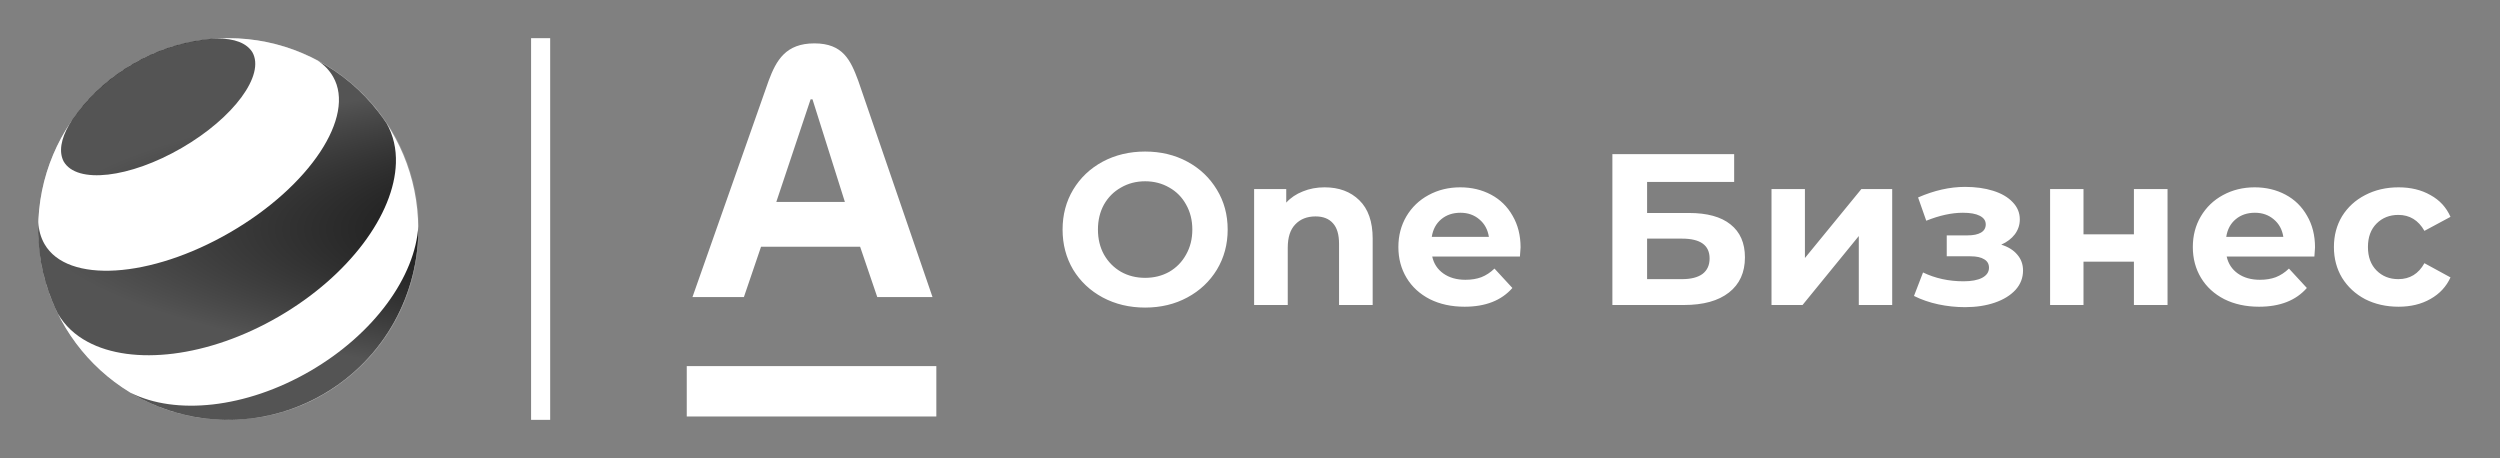 <svg xmlns="http://www.w3.org/2000/svg" width="131" height="24" viewBox="0 0 131 24" fill="none"><rect x="0" y="0" width="131" height="24" fill="#808080" stroke="none"/><rect width="131" height="24" fill="none"/>
<path d="M11.959 22C17.458 22 21.916 17.522 21.916 12C21.916 6.477 17.458 2 11.959 2C6.459 2 2.001 6.477 2.001 12C2.001 17.522 6.459 22 11.959 22Z" fill="white"/>
<path d="M16.244 19.448C12.863 21.408 9.195 21.759 6.853 20.585C9.852 22.38 13.703 22.535 16.939 20.659C20.176 18.781 21.968 15.354 21.92 11.848C21.762 14.473 19.624 17.489 16.244 19.448Z" fill="black"/>
<path d="M13.221 2.731C13.907 3.922 12.25 6.173 9.519 7.754C6.789 9.337 4.021 9.654 3.336 8.46C3.307 8.404 3.28 8.342 3.26 8.278C3.083 7.723 3.295 7.005 3.807 6.249C3.89 6.13 3.975 6.014 4.062 5.899C4.834 4.888 5.813 4.012 6.98 3.336C8.146 2.659 9.392 2.248 10.649 2.081C10.796 2.06 10.939 2.044 11.078 2.034C11.985 1.967 12.71 2.141 13.1 2.572C13.146 2.624 13.187 2.677 13.221 2.731Z" fill="black"/>
<path d="M17.455 4.022C18.652 6.104 16.236 9.753 12.061 12.175C7.886 14.596 3.529 14.871 2.333 12.79C2.134 12.442 2.028 12.056 2.007 11.641C1.955 13.04 2.194 14.462 2.752 15.812C2.835 16.014 2.926 16.214 3.023 16.412C3.027 16.42 3.032 16.429 3.036 16.437C3.397 17.064 3.93 17.557 4.595 17.913C6.937 19.173 10.898 18.74 14.602 16.592C18.304 14.444 20.659 11.218 20.745 8.552C20.771 7.799 20.614 7.091 20.257 6.464C20.122 6.261 19.981 6.061 19.832 5.871C18.953 4.73 17.86 3.822 16.645 3.174C16.984 3.397 17.258 3.678 17.455 4.022C17.455 4.022 17.457 4.024 17.457 4.026L17.455 4.022Z" fill="black"/>
<path d="M11.979 22C17.49 22 21.957 17.522 21.957 12C21.957 6.477 17.49 2 11.979 2C6.469 2 2.001 6.477 2.001 12C2.001 17.522 6.469 22 11.979 22Z" fill="url(#paint0_radial_2611_102)"/>
<path fill-rule="evenodd" clip-rule="evenodd" d="M27.829 22V2H28.829V22H27.829Z" fill="white"/>
<path d="M49.064 19.184H35.986V21.824H49.064V19.184Z" fill="white"/>
<path d="M44.971 4.228C44.571 3.153 44.172 2.273 42.674 2.273C41.177 2.273 40.678 3.153 40.278 4.228L36.285 15.567H38.98L39.879 12.928H45.07L45.969 15.567H48.864L44.971 4.228ZM40.678 10.582L42.475 5.206H42.575L44.272 10.582H40.678Z" fill="white"/>
<path d="M60.005 16.117C59.184 16.117 58.443 15.94 57.78 15.586C57.125 15.233 56.609 14.747 56.233 14.13C55.864 13.505 55.679 12.805 55.679 12.029C55.679 11.254 55.864 10.557 56.233 9.94C56.609 9.315 57.125 8.826 57.78 8.472C58.443 8.118 59.184 7.941 60.005 7.941C60.825 7.941 61.563 8.118 62.218 8.472C62.873 8.826 63.389 9.315 63.765 9.94C64.142 10.557 64.33 11.254 64.33 12.029C64.33 12.805 64.142 13.505 63.765 14.13C63.389 14.747 62.873 15.233 62.218 15.586C61.563 15.94 60.825 16.117 60.005 16.117ZM60.005 14.559C60.471 14.559 60.893 14.454 61.27 14.243C61.646 14.024 61.94 13.723 62.151 13.339C62.369 12.955 62.478 12.518 62.478 12.029C62.478 11.54 62.369 11.103 62.151 10.719C61.94 10.335 61.646 10.038 61.27 9.827C60.893 9.609 60.471 9.499 60.005 9.499C59.538 9.499 59.116 9.609 58.74 9.827C58.364 10.038 58.066 10.335 57.848 10.719C57.637 11.103 57.532 11.54 57.532 12.029C57.532 12.518 57.637 12.955 57.848 13.339C58.066 13.723 58.364 14.024 58.74 14.243C59.116 14.454 59.538 14.559 60.005 14.559ZM69.409 9.816C70.162 9.816 70.768 10.041 71.228 10.493C71.694 10.945 71.928 11.615 71.928 12.504V15.982H70.166V12.774C70.166 12.293 70.061 11.935 69.85 11.702C69.639 11.461 69.334 11.34 68.935 11.34C68.491 11.34 68.137 11.48 67.873 11.758C67.61 12.029 67.478 12.436 67.478 12.978V15.982H65.716V9.906H67.399V10.617C67.632 10.361 67.922 10.166 68.269 10.03C68.615 9.887 68.995 9.816 69.409 9.816ZM79.678 12.966C79.678 12.989 79.667 13.147 79.644 13.441H75.048C75.13 13.817 75.326 14.115 75.635 14.333C75.944 14.551 76.328 14.661 76.787 14.661C77.103 14.661 77.382 14.615 77.623 14.525C77.871 14.427 78.1 14.277 78.311 14.073L79.249 15.09C78.676 15.745 77.841 16.072 76.742 16.072C76.056 16.072 75.45 15.94 74.923 15.677C74.396 15.406 73.99 15.033 73.704 14.559C73.418 14.085 73.275 13.546 73.275 12.944C73.275 12.349 73.414 11.815 73.692 11.34C73.978 10.858 74.366 10.486 74.856 10.222C75.352 9.951 75.906 9.816 76.516 9.816C77.111 9.816 77.649 9.944 78.131 10.2C78.612 10.456 78.989 10.825 79.26 11.306C79.538 11.781 79.678 12.334 79.678 12.966ZM76.527 11.148C76.128 11.148 75.793 11.261 75.522 11.487C75.251 11.713 75.085 12.022 75.025 12.413H78.018C77.957 12.029 77.792 11.724 77.521 11.498C77.25 11.265 76.918 11.148 76.527 11.148ZM84.489 8.077H90.87V9.533H86.308V11.16H88.499C89.455 11.16 90.181 11.359 90.678 11.758C91.183 12.157 91.435 12.733 91.435 13.486C91.435 14.277 91.156 14.89 90.599 15.327C90.042 15.764 89.255 15.982 88.239 15.982H84.489V8.077ZM88.137 14.627C88.604 14.627 88.962 14.536 89.21 14.356C89.459 14.167 89.583 13.896 89.583 13.542C89.583 12.85 89.101 12.504 88.137 12.504H86.308V14.627H88.137ZM92.827 9.906H94.578V13.52L97.536 9.906H99.151V15.982H97.401V12.368L94.453 15.982H92.827V9.906ZM104.866 12.82C105.228 12.933 105.507 13.106 105.702 13.339C105.906 13.572 106.007 13.851 106.007 14.175C106.007 14.559 105.876 14.898 105.612 15.191C105.348 15.477 104.987 15.7 104.528 15.858C104.068 16.016 103.549 16.095 102.969 16.095C102.495 16.095 102.028 16.046 101.569 15.948C101.11 15.85 100.684 15.703 100.293 15.508L100.767 14.277C101.407 14.585 102.115 14.74 102.89 14.74C103.304 14.74 103.628 14.679 103.861 14.559C104.102 14.431 104.223 14.254 104.223 14.028C104.223 13.832 104.14 13.685 103.974 13.588C103.809 13.482 103.568 13.43 103.252 13.43H102.009V12.334H103.094C103.402 12.334 103.639 12.285 103.805 12.187C103.971 12.089 104.053 11.946 104.053 11.758C104.053 11.562 103.948 11.412 103.737 11.306C103.534 11.201 103.24 11.148 102.856 11.148C102.269 11.148 101.629 11.288 100.936 11.566L100.507 10.347C101.351 9.978 102.171 9.793 102.969 9.793C103.519 9.793 104.008 9.861 104.437 9.996C104.874 10.132 105.217 10.331 105.465 10.595C105.714 10.851 105.838 11.152 105.838 11.498C105.838 11.784 105.751 12.044 105.578 12.278C105.405 12.504 105.168 12.684 104.866 12.82ZM107.425 9.906H109.175V12.278H111.817V9.906H113.579V15.982H111.817V13.712H109.175V15.982H107.425V9.906ZM121.307 12.966C121.307 12.989 121.296 13.147 121.274 13.441H116.678C116.76 13.817 116.956 14.115 117.264 14.333C117.573 14.551 117.957 14.661 118.417 14.661C118.733 14.661 119.011 14.615 119.252 14.525C119.5 14.427 119.731 14.277 119.941 14.073L120.879 15.09C120.306 15.745 119.471 16.072 118.371 16.072C117.686 16.072 117.08 15.94 116.553 15.677C116.026 15.406 115.619 15.033 115.333 14.559C115.047 14.085 114.904 13.546 114.904 12.944C114.904 12.349 115.043 11.815 115.322 11.34C115.608 10.858 115.996 10.486 116.485 10.222C116.982 9.951 117.536 9.816 118.145 9.816C118.74 9.816 119.278 9.944 119.76 10.2C120.242 10.456 120.618 10.825 120.89 11.306C121.168 11.781 121.307 12.334 121.307 12.966ZM118.157 11.148C117.758 11.148 117.422 11.261 117.152 11.487C116.88 11.713 116.714 12.022 116.655 12.413H119.647C119.587 12.029 119.421 11.724 119.15 11.498C118.879 11.265 118.548 11.148 118.157 11.148ZM125.684 16.072C125.037 16.072 124.454 15.94 123.934 15.677C123.422 15.406 123.02 15.033 122.725 14.559C122.44 14.085 122.297 13.546 122.297 12.944C122.297 12.342 122.44 11.803 122.725 11.329C123.02 10.855 123.422 10.486 123.934 10.222C124.454 9.951 125.037 9.816 125.684 9.816C126.325 9.816 126.882 9.951 127.356 10.222C127.838 10.486 128.187 10.866 128.406 11.363L127.04 12.097C126.723 11.54 126.267 11.261 125.673 11.261C125.214 11.261 124.833 11.412 124.533 11.713C124.232 12.014 124.08 12.424 124.08 12.944C124.08 13.463 124.232 13.874 124.533 14.175C124.833 14.476 125.214 14.627 125.673 14.627C126.275 14.627 126.731 14.348 127.04 13.791L128.406 14.536C128.187 15.018 127.838 15.395 127.356 15.666C126.882 15.937 126.325 16.072 125.684 16.072Z" fill="white"/>
<defs>
<radialGradient id="paint0_radial_2611_102" cx="0" cy="0" r="1" gradientUnits="userSpaceOnUse" gradientTransform="translate(65.21 11.999) scale(63.198 10.003)">
<stop offset="0.495" stop-color="white" stop-opacity="0"/>
<stop offset="1" stop-color="white" stop-opacity="0.33"/>
</radialGradient>
</defs>
</svg>
